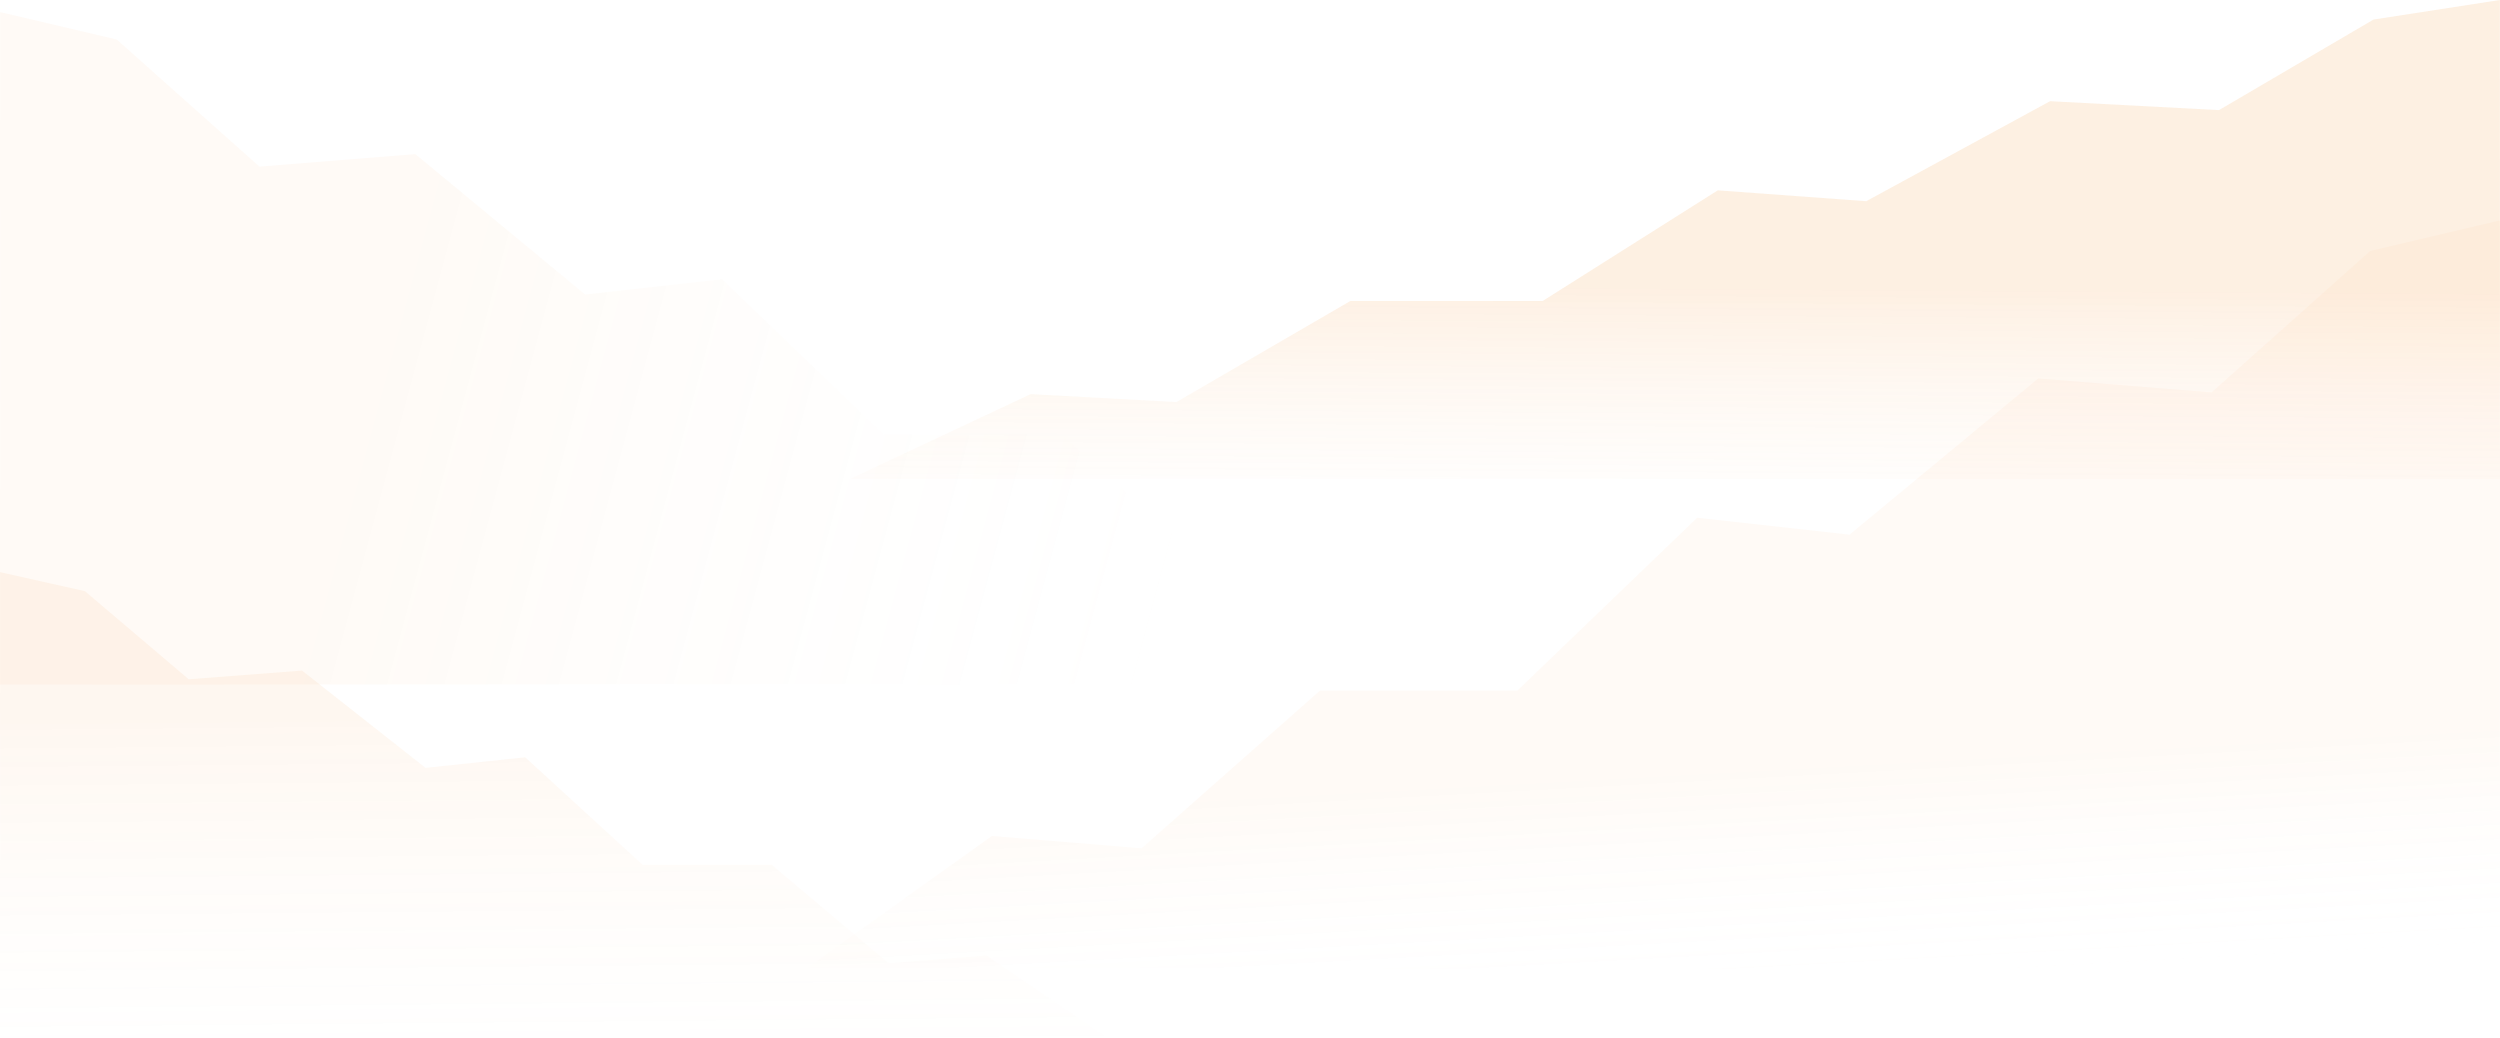 <svg width="1440" height="598" viewBox="0 0 1440 598" fill="none" xmlns="http://www.w3.org/2000/svg">
<path opacity="0.3" d="M490 275.685C524.548 259.463 559.097 243.246 593.645 227.023C621.62 228.548 649.605 230.073 677.58 231.598C710.988 212.191 744.397 192.778 777.805 173.371C814.728 173.371 851.642 173.371 888.565 173.371C922.183 152.129 955.81 130.882 989.437 109.64C1017.93 111.728 1046.43 113.816 1074.92 115.897C1110.23 96.693 1145.53 77.494 1180.83 58.289C1213.26 60 1245.69 61.71 1278.12 63.427C1307.79 46.039 1337.48 28.647 1367.15 11.259C1391.41 7.506 1415.66 3.753 1439.92 0C1439.95 92 1439.97 184 1440 276C1123.35 275.893 806.673 275.786 490 275.685Z" fill="url(#paint0_linear_1_6)" fill-opacity="0.6"/>
<path opacity="0.3" d="M637.778 597.693C614.584 581.915 591.39 566.143 568.196 550.365C549.415 551.848 530.628 553.331 511.847 554.814C489.419 535.938 466.99 517.057 444.561 498.182C419.773 498.182 394.991 498.182 370.203 498.182C347.634 477.522 325.059 456.856 302.484 436.197C283.352 438.227 264.22 440.257 245.095 442.282C221.391 423.604 197.693 404.931 173.989 386.252C152.217 387.916 130.452 389.579 108.68 391.249C88.758 374.338 68.829 357.421 48.907 340.51C32.619 336.86 16.338 333.21 0.051 329.559C0.032 419.039 0.019 508.52 0 598C212.59 597.896 425.181 597.797 637.778 597.693Z" fill="url(#paint1_linear_1_6)" fill-opacity="0.3"/>
<path opacity="0.3" d="M877 393.895C845.107 371.128 813.213 348.368 781.32 325.6C755.495 327.741 729.661 329.881 703.836 332.021C672.995 304.783 642.154 277.538 611.313 250.301C577.228 250.301 543.151 250.301 509.065 250.301C478.031 220.489 446.989 190.669 415.946 160.857C389.638 163.787 363.331 166.717 337.032 169.639C304.438 142.686 271.852 115.74 239.257 88.787C209.319 91.188 179.39 93.589 149.452 95.997C122.057 71.595 94.654 47.185 67.259 22.782C44.854 17.515 22.458 12.248 0.07 6.98C0.044 136.099 0.026 265.219 0 394.338C292.336 394.188 584.664 394.046 877 393.895Z" fill="url(#paint2_linear_1_6)" fill-opacity="0.2"/>
<path opacity="0.3" d="M465 557.508C500.458 532.175 535.915 506.851 571.373 481.518C600.084 483.9 628.805 486.281 657.516 488.662C691.804 458.356 726.091 428.041 760.379 397.735C798.274 397.735 836.159 397.735 874.054 397.735C908.556 364.564 943.068 331.385 977.58 298.214C1006.83 301.474 1036.07 304.734 1065.31 307.985C1101.55 277.995 1137.78 248.014 1174.01 218.024C1207.3 220.695 1240.57 223.367 1273.86 226.047C1304.31 198.895 1334.78 171.734 1365.23 144.583C1390.13 138.722 1415.02 132.861 1439.92 127C1439.95 270.667 1439.97 414.333 1440 558C1115.01 557.833 790.007 557.666 465 557.508Z" fill="url(#paint3_linear_1_6)" fill-opacity="0.2"/>
<defs>
<linearGradient id="paint0_linear_1_6" x1="963.906" y1="337.83" x2="966.921" y2="-145.428" gradientUnits="userSpaceOnUse">
<stop stop-color="white" stop-opacity="0"/>
<stop offset="0.357" stop-color="#F7AA5E"/>
</linearGradient>
<linearGradient id="paint1_linear_1_6" x1="319.626" y1="658.138" x2="315.378" y2="188.136" gradientUnits="userSpaceOnUse">
<stop stop-color="white" stop-opacity="0"/>
<stop offset="0.522" stop-color="#F7AA5E"/>
</linearGradient>
<linearGradient id="paint2_linear_1_6" x1="679.5" y1="352.069" x2="-394.324" y2="62.762" gradientUnits="userSpaceOnUse">
<stop stop-color="white" stop-opacity="0"/>
<stop offset="0.438" stop-color="#F7AA5E"/>
<stop offset="1" stop-color="#F7AA5E"/>
</linearGradient>
<linearGradient id="paint3_linear_1_6" x1="1009.5" y1="266.5" x2="1026.11" y2="569.004" gradientUnits="userSpaceOnUse">
<stop stop-color="#F7AA5E"/>
<stop offset="0.577" stop-color="#F7AA5E"/>
<stop offset="1" stop-color="white" stop-opacity="0"/>
</linearGradient>
</defs>
</svg>
